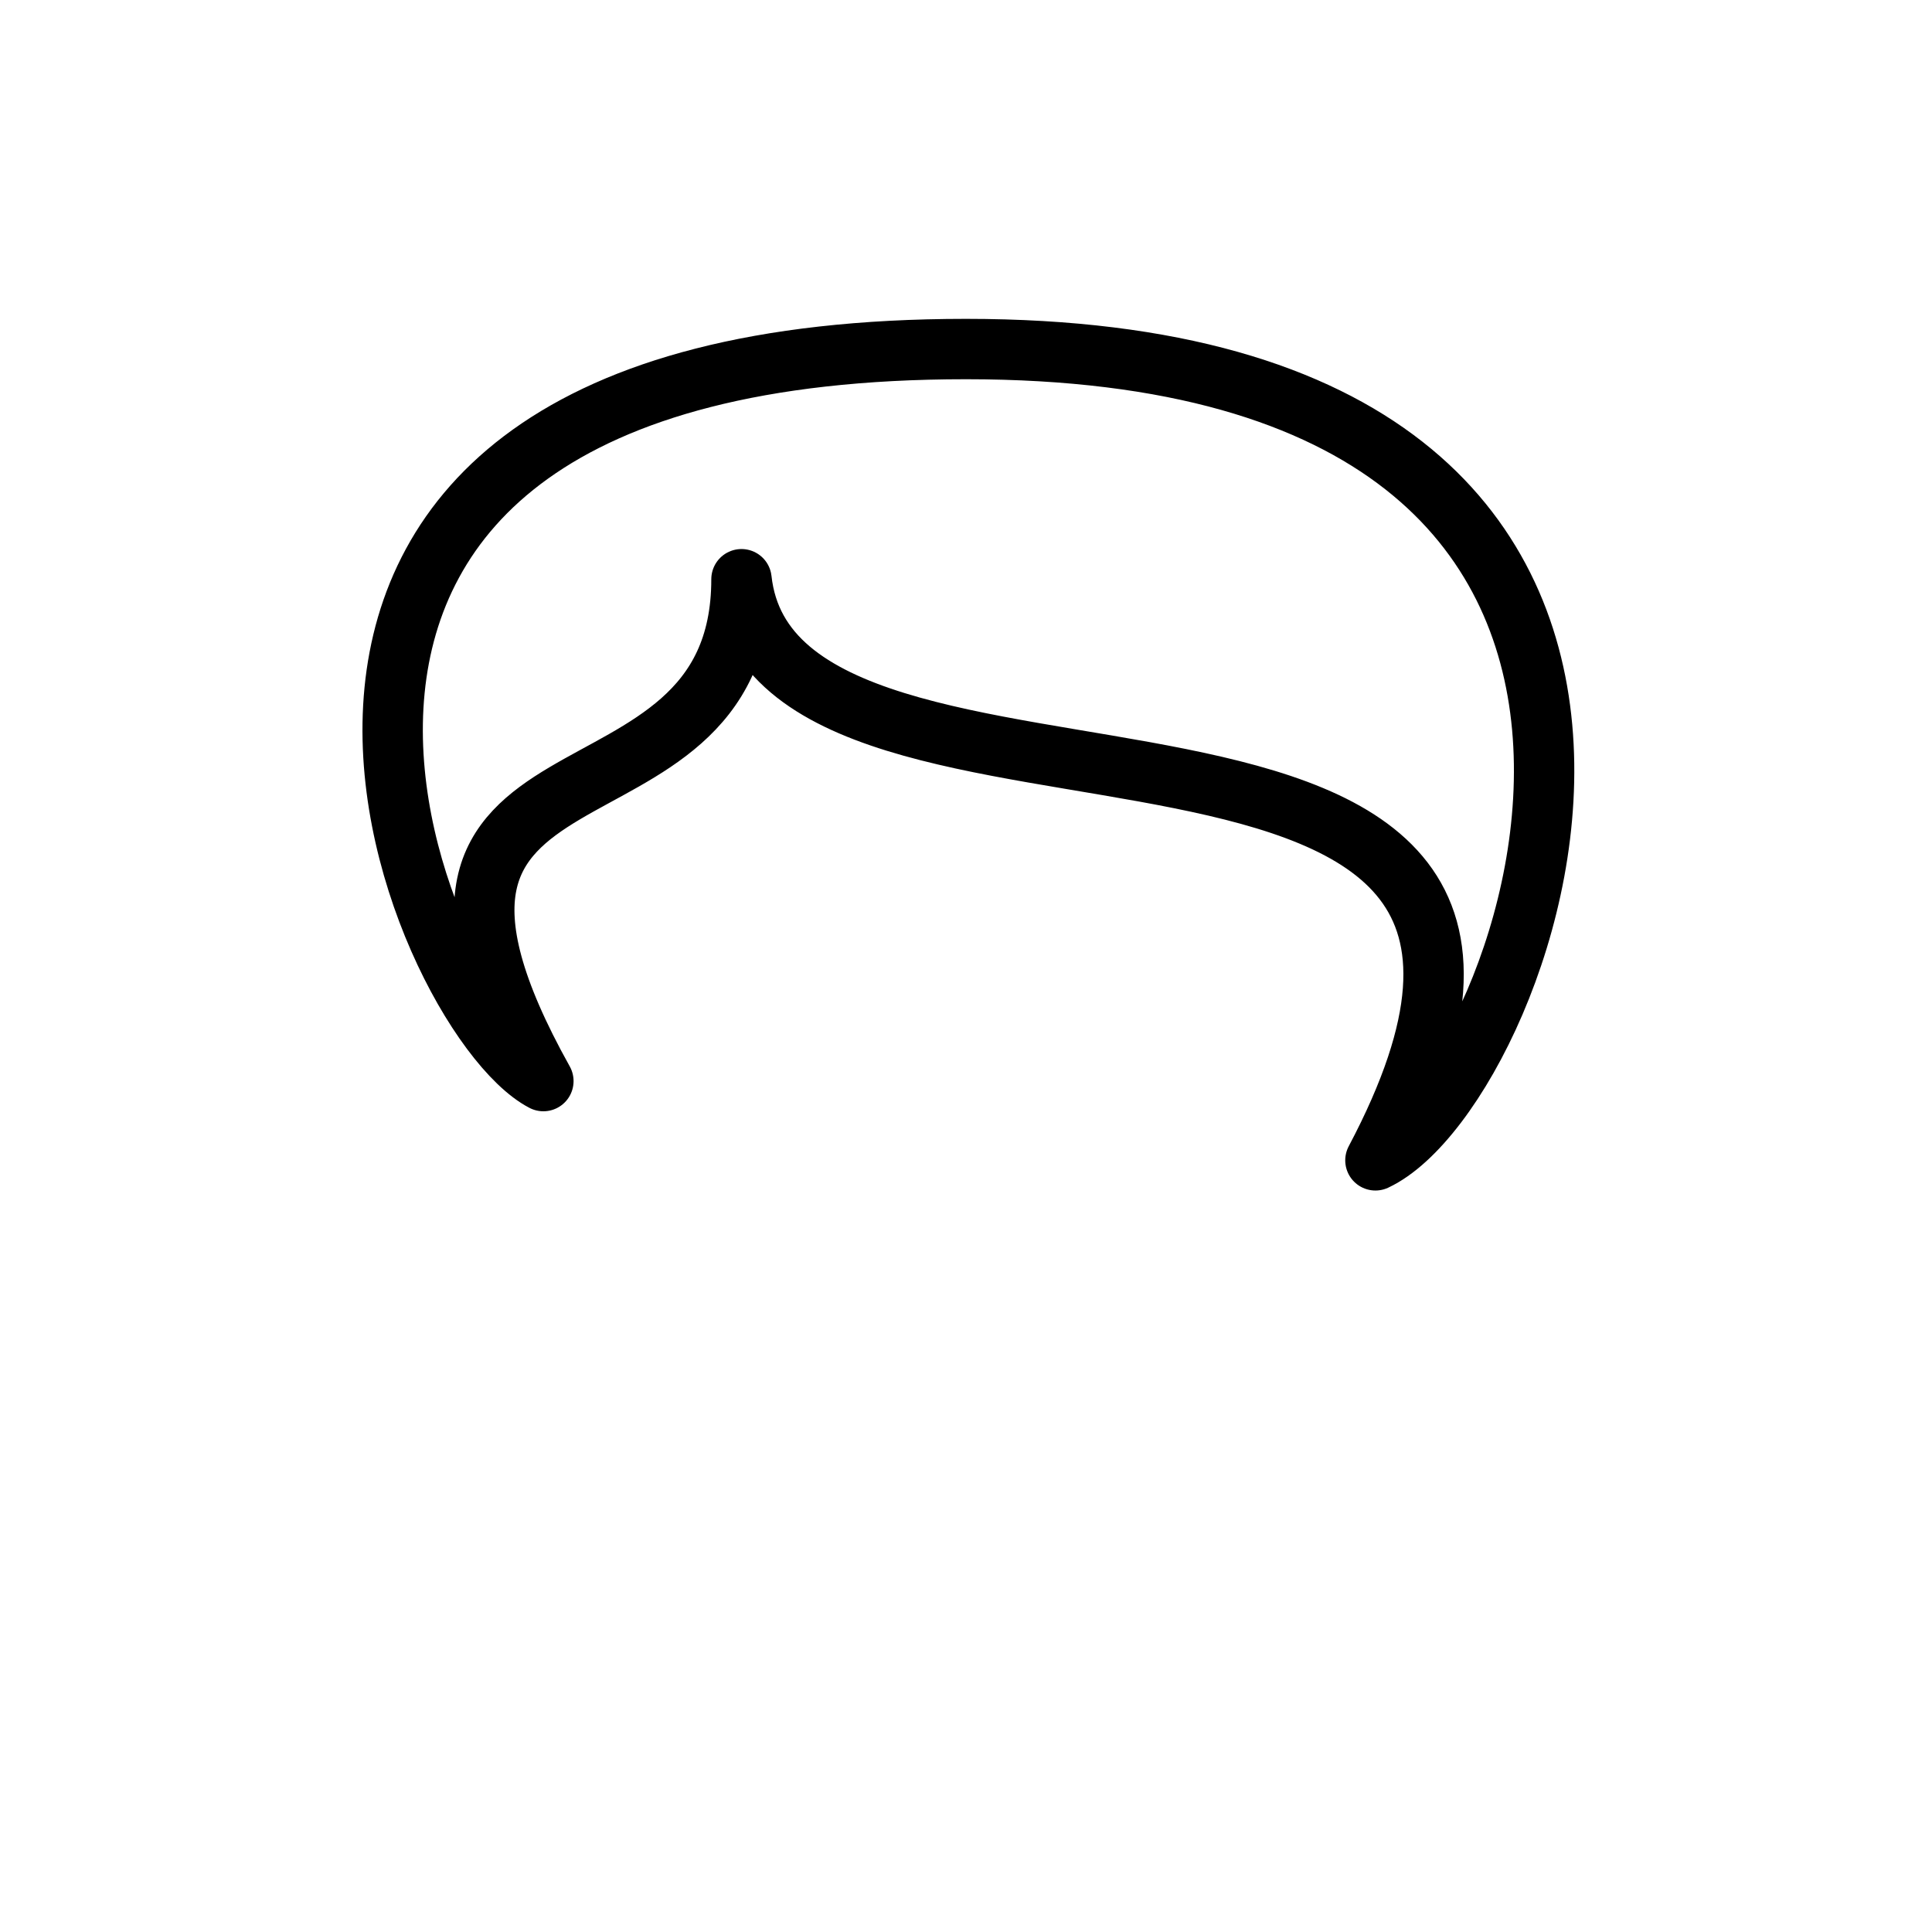 <svg width="512" height="512" viewBox="0 0 512 512" fill="none" xmlns="http://www.w3.org/2000/svg">
<path d="M256.002 92.5C35.003 92.5 110.501 269 144.002 286.5C89.001 188 196.501 226 196.501 153.5C205.385 234.577 441.5 162 364.501 307.5C406.001 288 477.001 92.5 256.002 92.5Z" stroke="black" stroke-width="16" stroke-linecap="round" stroke-linejoin="round"/>
</svg>
